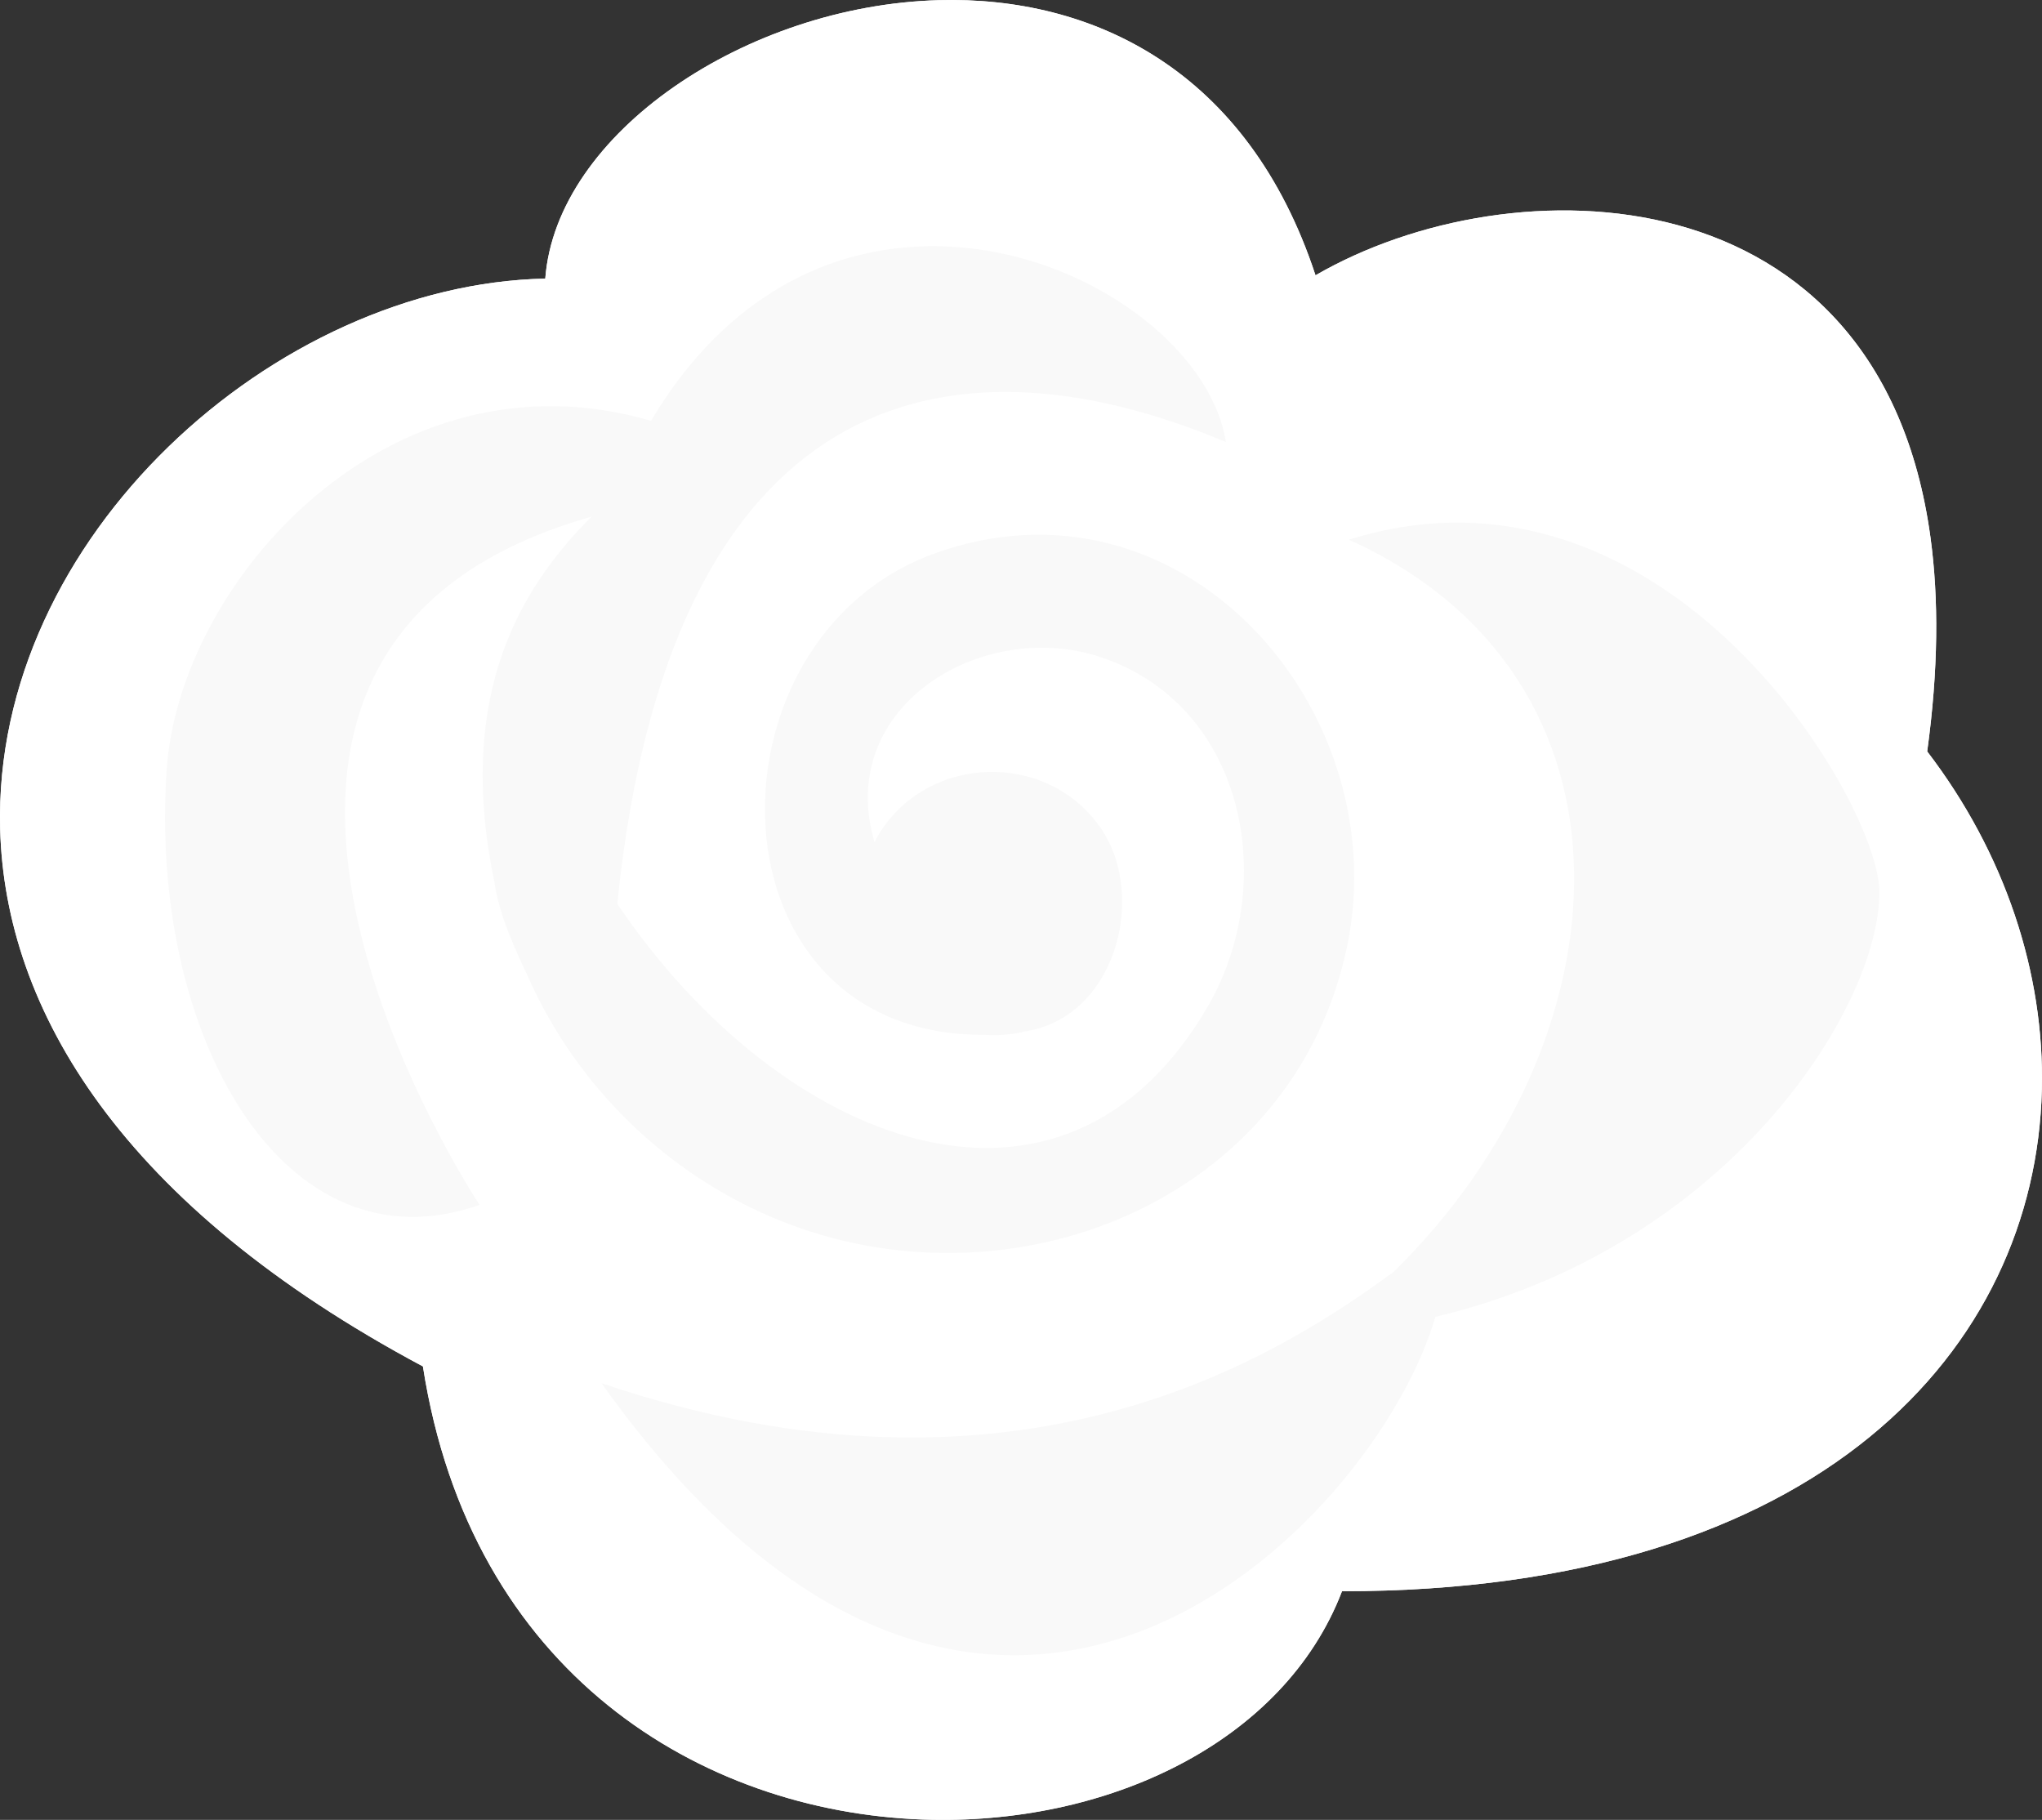 <?xml version="1.0" encoding="utf-8"?>
<!-- Generator: Adobe Illustrator 12.0.1, SVG Export Plug-In . SVG Version: 6.00 Build 51448)  -->
<!DOCTYPE svg PUBLIC "-//W3C//DTD SVG 1.1//EN" "http://www.w3.org/Graphics/SVG/1.1/DTD/svg11.dtd">
<svg  version="1.1" id="Elements" xmlns="http://www.w3.org/2000/svg" xmlns:xlink="http://www.w3.org/1999/xlink" width="252" height="224.567"
	 viewBox="0 0 252 224.567" overflow="visible" enable-background="new 0 0 252 224.567" xml:space="preserve">
<rect x="0" y="0" width="252" height="224.567" fill="#333333" stroke="none"/>
<path fill="#f9f9f9" d="M237.832,92.725c1.386-10.104,1.432-18.852,0.409-26.378c-6.202-45.665-51.72-46.388-75.896-32.375
	c-8.34-25.367-27.534-34.48-46.513-33.95C92.073,0.685,68.653,16.46,67.292,34.378C34.001,35.086-0.935,66.31,0.019,102.294
	c0.592,22.323,14.996,46.479,52.174,66.319c5.895,37.911,34.386,54.918,61.637,55.908c22.75,0.827,44.636-9.51,51.785-28.167
	c59.188,0,85.59-30.083,86.367-61.878C252.336,120.024,247.395,105.219,237.832,92.725z"/>
<path fill="#fff" d="M237.832,92.725c1.386-10.104,1.432-18.852,0.409-26.378c-6.202-45.665-51.72-46.388-75.896-32.375
	c-8.34-25.367-27.534-34.48-46.513-33.95C92.073,0.685,68.653,16.46,67.292,34.378C34.001,35.086-0.935,66.31,0.019,102.294
	c0.592,22.323,14.996,46.479,52.174,66.319c5.895,37.911,34.386,54.918,61.637,55.908c22.75,0.827,44.636-9.51,51.785-28.167
	c59.188,0,85.59-30.083,86.367-61.878C252.336,120.024,247.395,105.219,237.832,92.725z M65.217,120.647
	c-1.367-2.941-3.624-7.54-4.208-11.849c0-0.196-0.105-0.296-0.105-0.492c-4.629-22.927,3.528-35.984,12.097-44.553
	c-59.164,16.735-13.818,84.921-13.818,84.921c-24.127,8.516-40.852-20.86-38.615-53.708C22.157,71.639,48.11,42.54,80.345,51.925
	c22.845-38.355,67.713-17.839,70.945,2.625c-34.864-14.688-68.659-6.048-75.104,56.892v0.096
	c20.072,29.802,55.129,43.673,73.049,12.341c8.616-15.276,4.304-37.112-13.713-42.893c-14.487-4.6-32.503,6.268-27.606,22.917
	c5.67-10.868,21.343-11.652,28.095-1.468c5.584,8.515,1.472,23.4-9.793,24.872c-0.096,0.096-0.19,0.096-0.286,0.096
	c-1.377,0.293-2.936,0.393-4.408,0.293c-34.665,0.195-35.353-48.665-6.369-59.337c30.553-11.164,57.089,18.997,51.121,48.272
	c-6.56,31.825-41.912,45.633-70.504,33.785C82.258,144.831,71.194,134.063,65.217,120.647z M177.138,162.493
	c-7.438,25.656-55.224,75.07-102.912,8.189c51.801,17.529,84.017-3.719,97.729-13.708c29.176-28.591,32.111-73.345-5.489-90.38
	c39.169-12.24,65.467,32.441,65.467,43.491C231.933,124.333,213.353,153.925,177.138,162.493z"/>
</svg>
